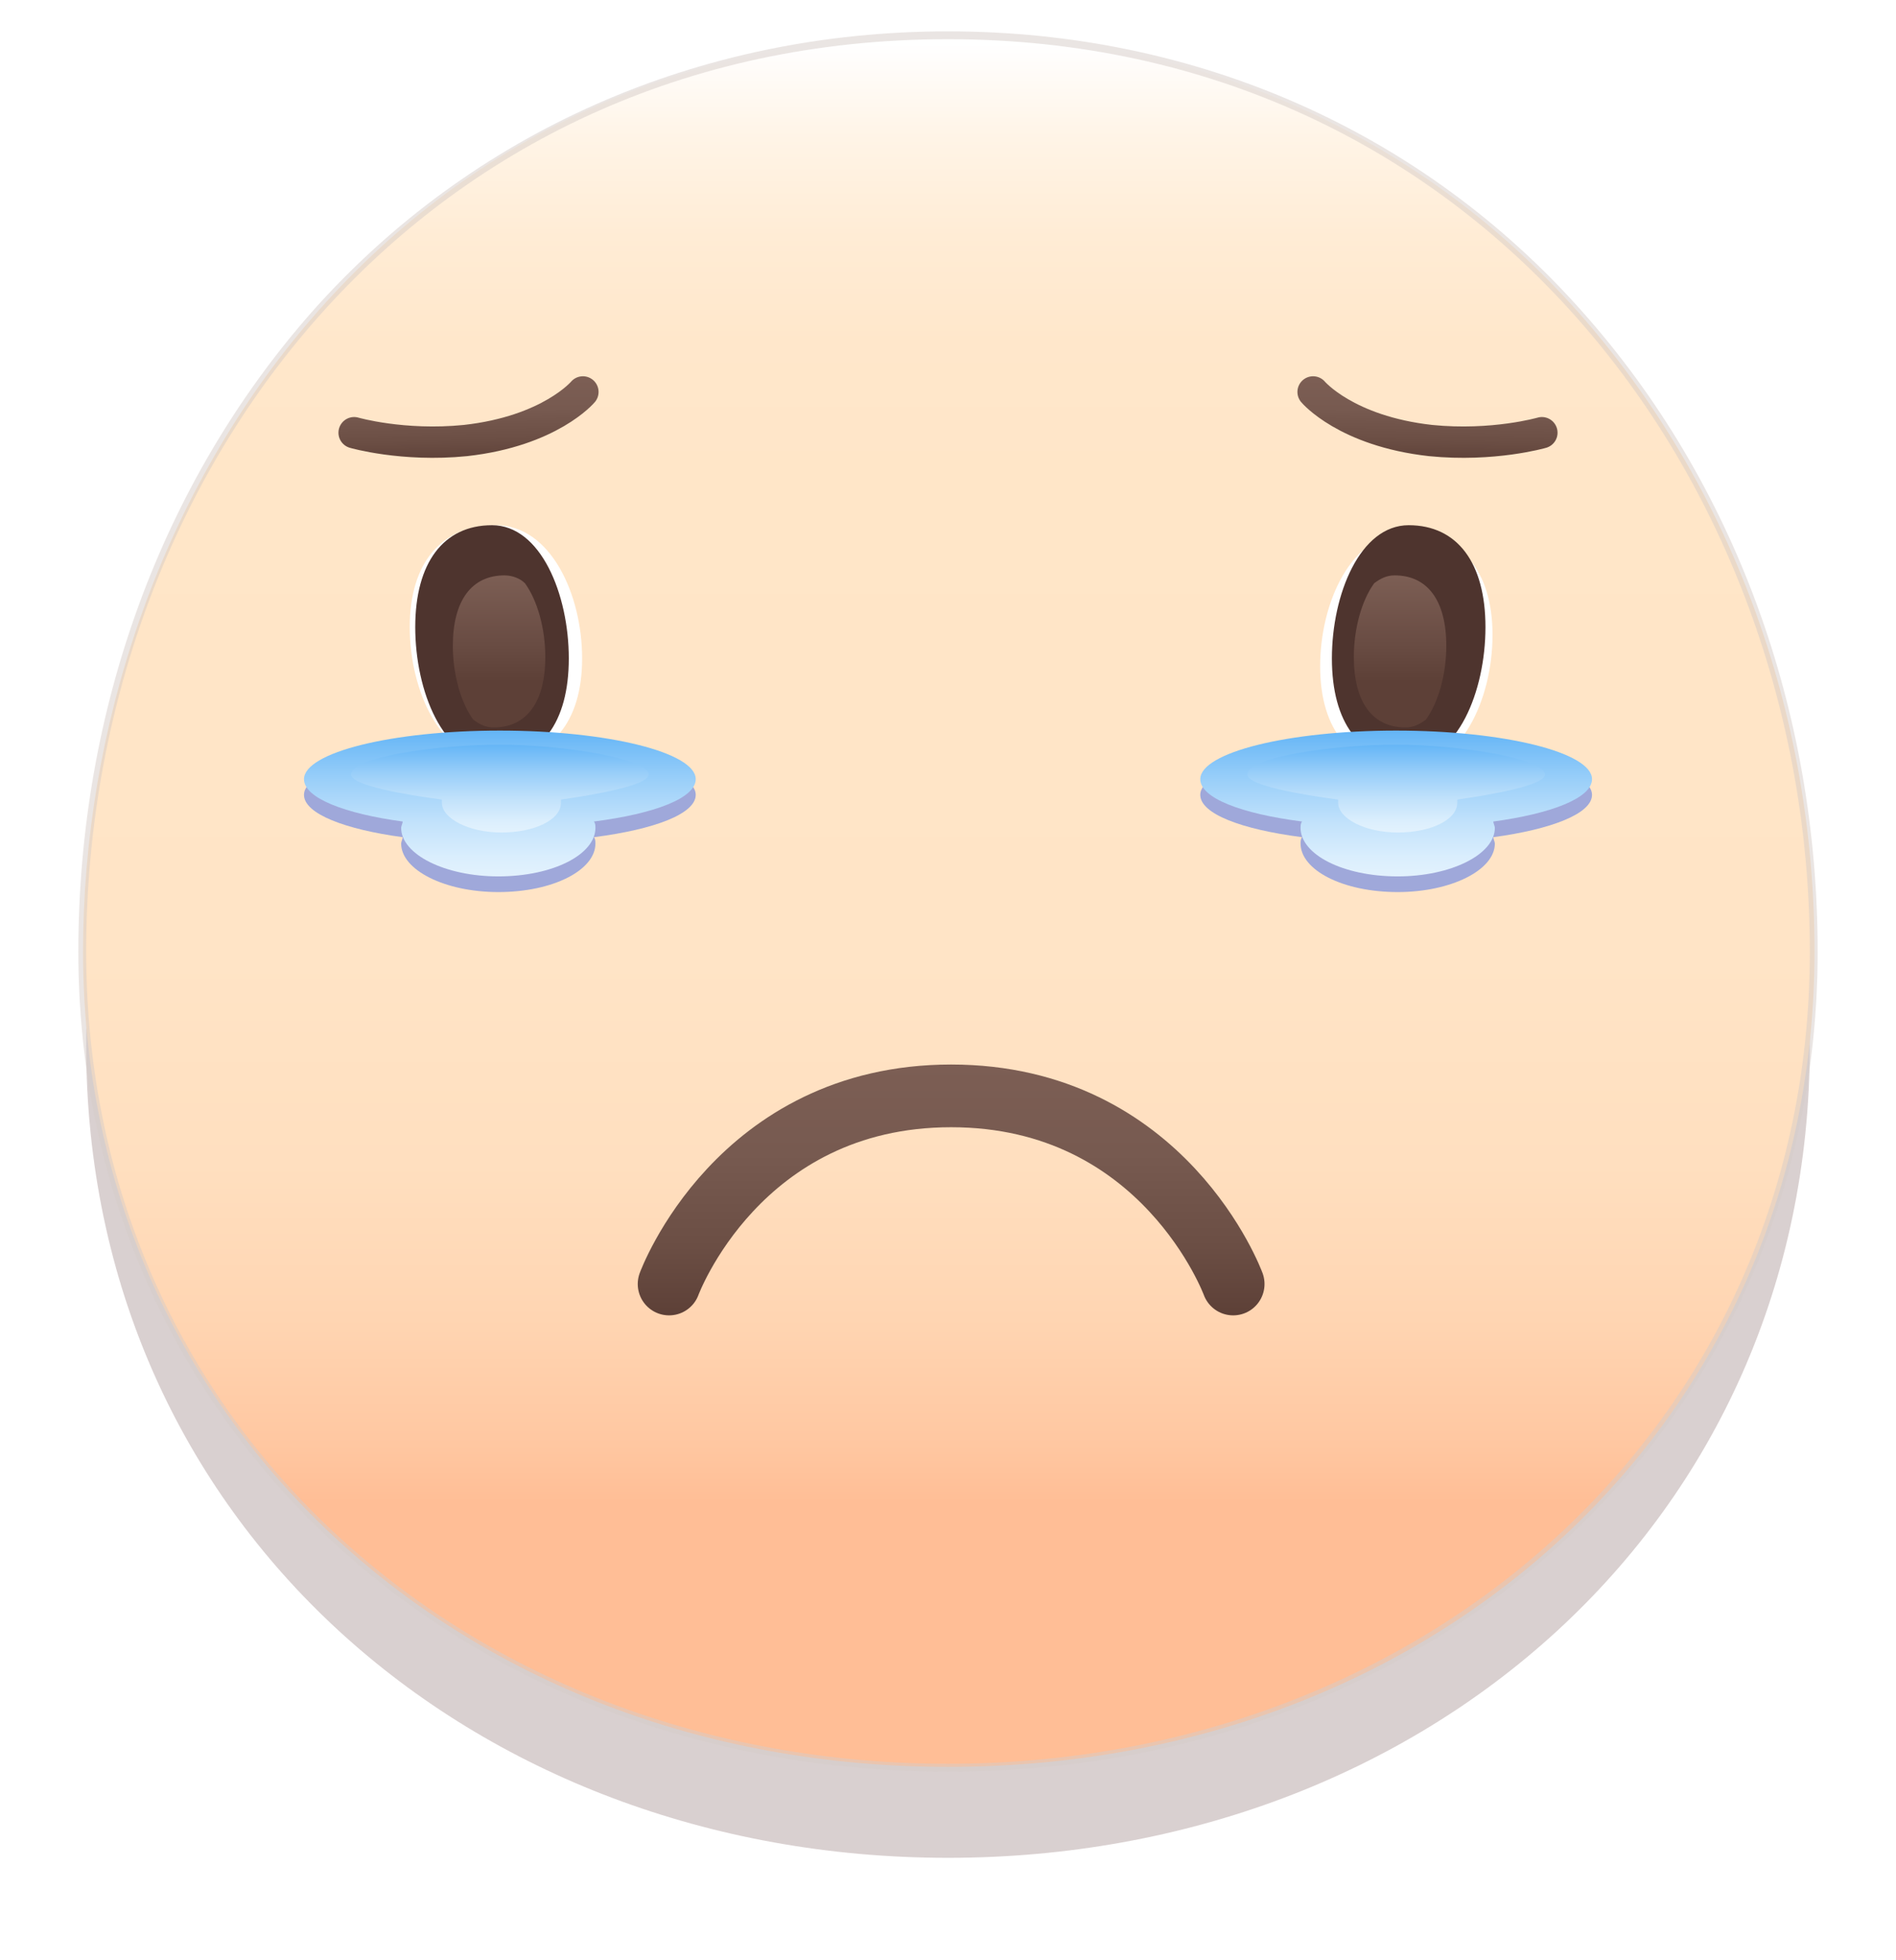<svg xmlns="http://www.w3.org/2000/svg" width="121" height="125" viewBox="0 0 121 125"><defs><filter id="a" width="110.9%" height="110.9%" x="-5.5%" y="-5.5%" filterUnits="objectBoundingBox"><feGaussianBlur in="SourceGraphic" stdDeviation="2"/></filter><linearGradient id="b" x1="49.955%" x2="49.955%" y1="100.043%" y2=".043%"><stop offset="15%" stop-color="#FFBE96"/><stop offset="18.32%" stop-color="#FFC7A1"/><stop offset="25.69%" stop-color="#FFD5B2"/><stop offset="34.63%" stop-color="#FFDFBF"/><stop offset="46.67%" stop-color="#FFE4C6"/><stop offset="75%" stop-color="#FFE6C8"/><stop offset="82.67%" stop-color="#FFE7CB"/><stop offset="88.83%" stop-color="#FFECD5"/><stop offset="94.45%" stop-color="#FFF4E6"/><stop offset="99.74%" stop-color="#FFFEFE"/><stop offset="100%" stop-color="#FFF"/></linearGradient><linearGradient id="c" x1="49.975%" x2="49.975%" y1="116.323%" y2="-17.011%"><stop offset="0%" stop-color="#5D4037"/><stop offset="27.07%" stop-color="#6B4E44"/><stop offset="64.15%" stop-color="#775A50"/><stop offset="100%" stop-color="#7C5E54"/></linearGradient><linearGradient id="d" x1="56.058%" x2="45.493%" y1="128.743%" y2="-19.514%"><stop offset="0%" stop-color="#5D4037"/><stop offset="27.07%" stop-color="#6B4E44"/><stop offset="64.15%" stop-color="#775A50"/><stop offset="100%" stop-color="#7C5E54"/></linearGradient><linearGradient id="e" x1="43.908%" x2="54.474%" y1="128.867%" y2="-19.392%"><stop offset="0%" stop-color="#5D4037"/><stop offset="27.07%" stop-color="#6B4E44"/><stop offset="64.15%" stop-color="#775A50"/><stop offset="100%" stop-color="#7C5E54"/></linearGradient><filter id="f" width="209.1%" height="180%" x="-54.5%" y="-40%" filterUnits="objectBoundingBox"><feGaussianBlur in="SourceGraphic" stdDeviation="2"/></filter><linearGradient id="g" x1="50.575%" x2="50.575%" y1="99.426%" y2=".443%"><stop offset="30%" stop-color="#5D4037"/><stop offset="54.92%" stop-color="#694C43"/><stop offset="100%" stop-color="#7C5E54"/></linearGradient><filter id="h" width="303.4%" height="223.7%" x="-101.7%" y="-61.9%" filterUnits="objectBoundingBox"><feGaussianBlur in="SourceGraphic" stdDeviation="2"/></filter><filter id="i" width="209.1%" height="180%" x="-54.5%" y="-40%" filterUnits="objectBoundingBox"><feGaussianBlur in="SourceGraphic" stdDeviation="2"/></filter><linearGradient id="j" x1="50.103%" x2="50.103%" y1="99.426%" y2=".443%"><stop offset="30%" stop-color="#5D4037"/><stop offset="54.92%" stop-color="#694C43"/><stop offset="100%" stop-color="#7C5E54"/></linearGradient><filter id="k" width="303.4%" height="223.7%" x="-101.7%" y="-61.9%" filterUnits="objectBoundingBox"><feGaussianBlur in="SourceGraphic" stdDeviation="2"/></filter><filter id="l" width="148%" height="229%" x="-24%" y="-64.5%" filterUnits="objectBoundingBox"><feGaussianBlur in="SourceGraphic" stdDeviation="2"/></filter><linearGradient id="m" x1="49.936%" x2="49.936%" y1="100.862%" y2=".056%"><stop offset="0%" stop-color="#E3F2FD"/><stop offset="14.17%" stop-color="#DAEEFD"/><stop offset="37.29%" stop-color="#C2E2FB"/><stop offset="66.47%" stop-color="#9ACFF9"/><stop offset="100%" stop-color="#64B5F6"/></linearGradient><filter id="n" width="148%" height="229%" x="-24%" y="-64.5%" filterUnits="objectBoundingBox"><feGaussianBlur in="SourceGraphic" stdDeviation="2"/></filter><linearGradient id="o" x1="50.064%" x2="50.064%" y1="100.862%" y2=".056%"><stop offset="0%" stop-color="#E3F2FD"/><stop offset="14.17%" stop-color="#DAEEFD"/><stop offset="37.29%" stop-color="#C2E2FB"/><stop offset="66.47%" stop-color="#9ACFF9"/><stop offset="100%" stop-color="#64B5F6"/></linearGradient><linearGradient id="p" x1="49.915%" x2="49.915%" y1="100.082%" y2="-.364%"><stop offset="0%" stop-color="#E3F2FD"/><stop offset="14.17%" stop-color="#DAEEFD"/><stop offset="37.29%" stop-color="#C2E2FB"/><stop offset="66.47%" stop-color="#9ACFF9"/><stop offset="100%" stop-color="#64B5F6"/></linearGradient><linearGradient id="q" x1="50.085%" x2="50.085%" y1="100.082%" y2="-.364%"><stop offset="0%" stop-color="#E3F2FD"/><stop offset="14.17%" stop-color="#DAEEFD"/><stop offset="37.29%" stop-color="#C2E2FB"/><stop offset="66.47%" stop-color="#9ACFF9"/><stop offset="100%" stop-color="#64B5F6"/></linearGradient></defs><g fill="none" fill-rule="evenodd"><g fill-rule="nonzero"><path fill="#B4A0A0" d="M.5 64.7c0 30.4 24.6 51.8 55 51.8s55-21.4 55-51.8-21.4-58.2-55-58.2C21.7 6.5.5 34.4.5 64.7z" filter="url(#a)" opacity=".7" transform="translate(5 2)"/><path fill="url(#b)" d="M55.5 110.7C24 110.7.3 88.3.3 58.7.3 30.3 19.7.2 55.5.2 71.3.2 85.6 6.5 95.8 18c9.6 10.9 15 25.3 15 40.7 0 29.7-23.8 52-55.3 52z" transform="translate(5 2)"/><path fill="#D7CCC8" d="M60.5 2.5c33.6 0 55 27.9 55 58.2 0 30.3-24.6 51.8-55 51.8s-55-21.4-55-51.8 21.2-58.2 55-58.2zm0-.5C44.6 2 30.1 8.4 19.9 19.9 10.3 30.8 5 45.3 5 60.7 5 90.5 28.9 113 60.5 113S116 90.5 116 60.7c0-15.4-5.3-29.9-15-40.8C90.8 8.4 76.4 2 60.5 2z" opacity=".5"/></g><path stroke="url(#c)" stroke-linecap="round" stroke-linejoin="round" stroke-width="4" d="M73.7 79.9s-4.4-12-18-12-18 12-18 12" transform="translate(5 2)"/><g stroke-linecap="round" stroke-linejoin="round" stroke-width="2"><path stroke="url(#d)" d="M.6 2.6s3.1.9 7.1.5c5.4-.6 7.5-3.1 7.5-3.1" transform="translate(22 25)"/><path stroke="url(#e)" d="M76.4 2.6s-3.1.9-7.1.5C63.9 2.5 61.8 0 61.8 0" transform="translate(22 25)"/></g><g fill-rule="nonzero"><path fill="#FFF" d="M11.15 9c0 4.1-2.02 6.5-5.5 6.5S.15 11.1.15 7 2.17.5 5.65.5s5.5 4.4 5.5 8.5z" filter="url(#f)" transform="translate(26 33)"/><path fill="#4E342E" d="M36.3 42c0 4.1-1.8 6.5-4.9 6.5-3.1 0-4.9-4.4-4.9-8.5s1.8-6.5 4.9-6.5c3.1 0 4.9 4.4 4.9 8.5z"/><path fill="url(#g)" d="M6.2 3.7c-2.1 0-3.3 1.6-3.3 4.5 0 1.8.5 3.6 1.3 4.7.4.3.8.5 1.3.5 2.1 0 3.3-1.6 3.3-4.5 0-1.8-.5-3.6-1.3-4.7-.3-.3-.8-.5-1.3-.5z" filter="url(#h)" transform="translate(26 33)"/></g><g fill-rule="nonzero"><path fill="#FFF" d="M.25 9.5c0 4.1 2.02 6.5 5.5 6.5s5.5-4.4 5.5-8.5S9.23 1 5.75 1 .25 5.4.25 9.5z" filter="url(#i)" transform="translate(84 33)"/><path fill="#4E342E" d="M85 42c0 4.1 1.8 6.5 4.9 6.5 3.1 0 4.9-4.4 4.9-8.5s-1.8-6.5-4.9-6.5c-3.1 0-4.9 4.4-4.9 8.5z"/><path fill="url(#j)" d="M5 3.7c2.1 0 3.3 1.6 3.3 4.5 0 1.8-.5 3.6-1.3 4.7-.4.3-.8.5-1.3.5-2.1 0-3.3-1.6-3.3-4.5 0-1.8.5-3.6 1.3-4.7.4-.3.8-.5 1.3-.5z" filter="url(#k)" transform="translate(84 33)"/></g><g fill-rule="nonzero"><path fill="#9FA8DA" d="M25.4 4.7c0-1.7-5.6-3.1-12.5-3.1S.4 3 .4 4.7C.4 5.9 3 6.9 6.7 7.4c0 .1-.1.3-.1.4 0 1.7 2.8 3.1 6.2 3.1 3.5 0 6.2-1.4 6.2-3.1 0-.1 0-.3-.1-.4 3.9-.5 6.5-1.5 6.5-2.7z" filter="url(#l)" transform="translate(19 46)"/><path fill="url(#m)" d="M25.4 3.7C25.4 2 19.8.6 12.9.6S.4 2 .4 3.7C.4 4.9 3 5.9 6.7 6.4c0 .1-.1.3-.1.4 0 1.7 2.8 3.1 6.2 3.1 3.5 0 6.2-1.4 6.2-3.1 0-.1 0-.3-.1-.4 3.9-.5 6.5-1.5 6.5-2.7z" transform="translate(19 46)"/><path fill="#9FA8DA" d="M57.6 4.7c0-1.7 5.6-3.1 12.5-3.1S82.6 3 82.6 4.7c0 1.2-2.6 2.2-6.3 2.7 0 .1.1.3.1.4 0 1.7-2.8 3.1-6.2 3.1-3.5 0-6.2-1.4-6.2-3.1 0-.1 0-.3.1-.4-3.9-.5-6.5-1.5-6.5-2.7z" filter="url(#n)" transform="translate(19 46)"/><path fill="url(#o)" d="M57.6 3.7C57.6 2 63.2.6 70.1.6S82.6 2 82.6 3.7c0 1.2-2.6 2.2-6.3 2.7 0 .1.1.3.1.4 0 1.7-2.8 3.1-6.2 3.1-3.5 0-6.2-1.4-6.2-3.1 0-.1 0-.3.1-.4-3.9-.5-6.5-1.5-6.5-2.7z" transform="translate(19 46)"/><path fill="url(#p)" d="M22.4 3.4c0-1-5.4-1.9-9.5-1.9s-9.5.8-9.5 1.9c0 .7 3.5 1.3 5.8 1.6v.2c0 1 1.7 1.9 3.8 1.9 2.1 0 3.8-.8 3.8-1.9V5c2.1-.3 5.6-.9 5.6-1.6z" transform="translate(19 46)"/><path fill="url(#q)" d="M79.6 3.4c0-1-5.4-1.9-9.5-1.9s-9.5.8-9.5 1.9c0 .7 3.5 1.3 5.8 1.6v.2c0 1 1.7 1.9 3.8 1.9 2.1 0 3.8-.8 3.8-1.9V5c2.1-.3 5.6-.9 5.6-1.6z" transform="translate(19 46)"/></g></g></svg>